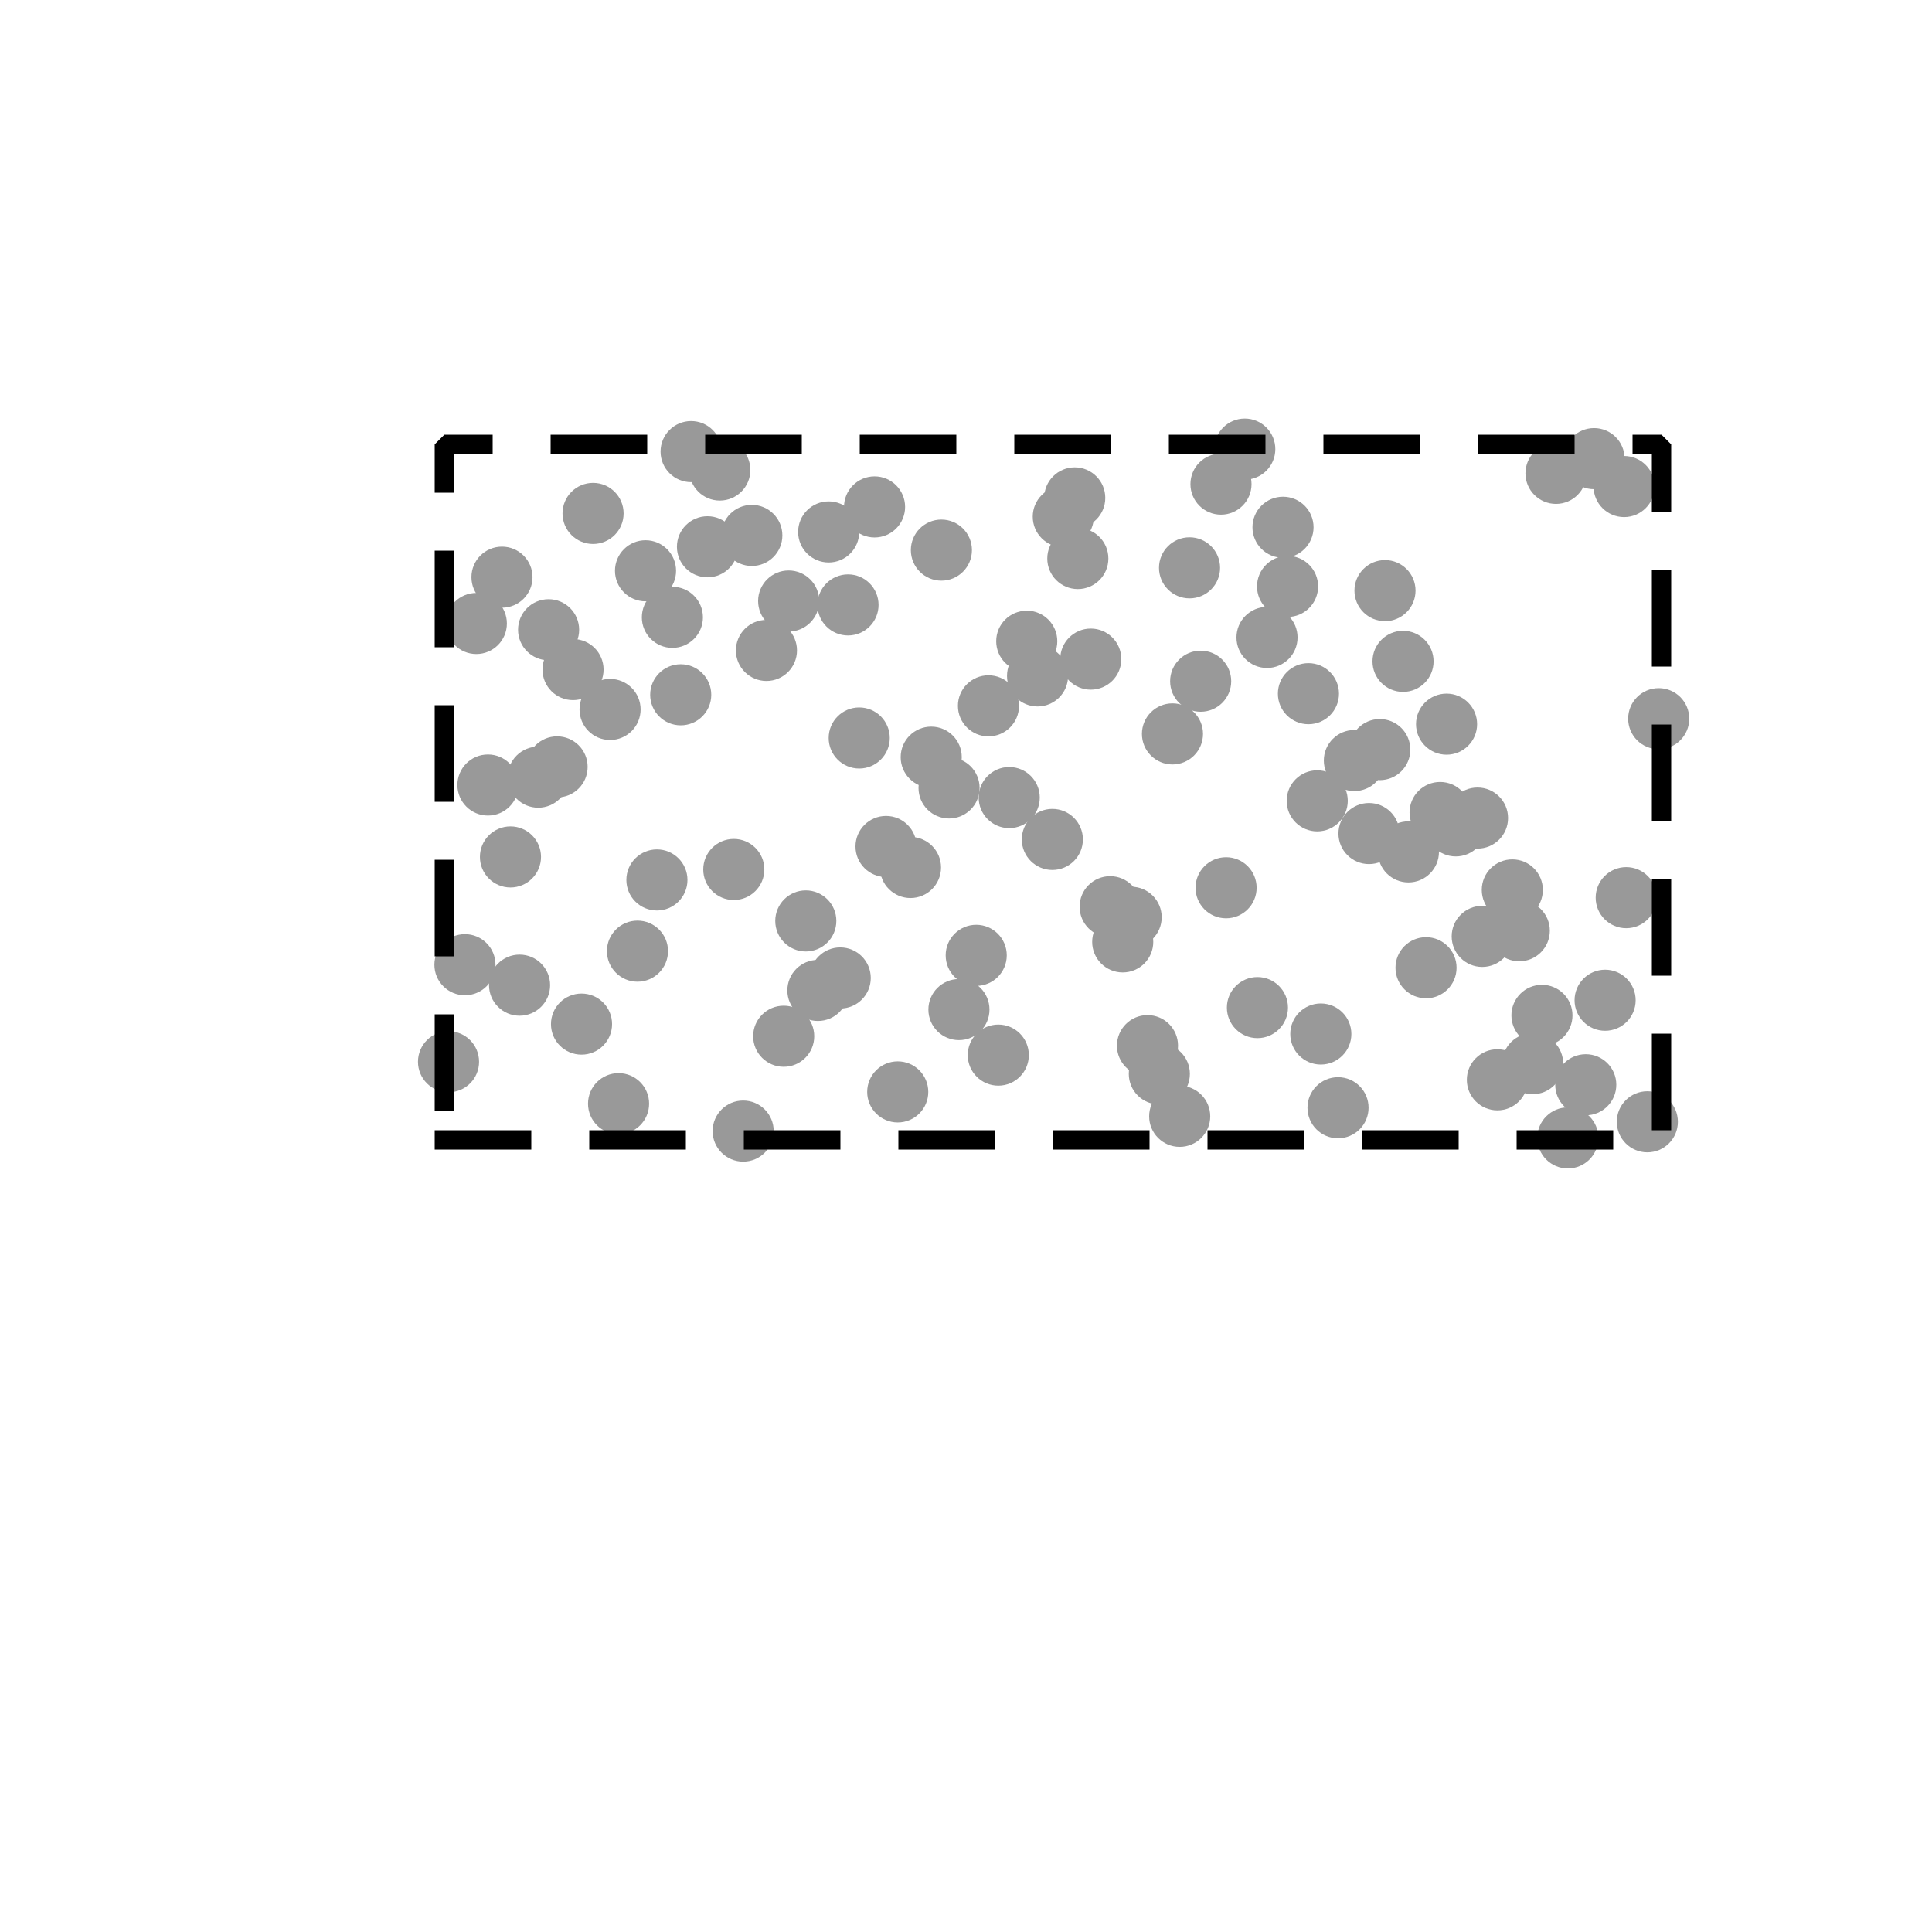 <?xml version="1.0"?>
<!DOCTYPE svg PUBLIC '-//W3C//DTD SVG 1.0//EN'
          'http://www.w3.org/TR/2001/REC-SVG-20010904/DTD/svg10.dtd'>
<svg xmlns:xlink="http://www.w3.org/1999/xlink" style="fill-opacity:1; color-rendering:auto; color-interpolation:auto; text-rendering:auto; stroke:black; stroke-linecap:square; stroke-miterlimit:10; shape-rendering:auto; stroke-opacity:1; fill:black; stroke-dasharray:none; font-weight:normal; stroke-width:1; font-family:'Dialog'; font-style:normal; stroke-linejoin:miter; font-size:12px; stroke-dashoffset:0; image-rendering:auto;" width="200" height="200" xmlns="http://www.w3.org/2000/svg"
><rect width="100%" height="100%" fill="#333333" stroke="none"/><!--Generated by the Batik Graphics2D SVG Generator--><defs id="genericDefs"
  /><g
  ><defs id="defs1"
    ><clipPath clipPathUnits="userSpaceOnUse" id="clipPath1"
      ><path d="M0 0 L200 0 L200 200 L0 200 L0 0 Z"
      /></clipPath
    ></defs
    ><g style="fill:white; stroke:white;"
    ><rect x="0" y="0" width="200" style="clip-path:url(#clipPath1); stroke:none;" height="200"
    /></g
    ><g style="fill:white; text-rendering:optimizeSpeed; color-rendering:optimizeSpeed; image-rendering:optimizeSpeed; shape-rendering:crispEdges; stroke:white; color-interpolation:sRGB;"
    ><rect x="0" width="200" height="200" y="0" style="stroke:none;"
      /><path style="stroke:none;" d="M10 190 L190 190 L190 10 L10 10 Z"
    /></g
    ><g transform="translate(81.641,62.216)" style="fill:rgb(153,153,153); text-rendering:geometricPrecision; color-rendering:optimizeQuality; image-rendering:optimizeQuality; color-interpolation:linearRGB; stroke:rgb(153,153,153);"
    ><circle r="3.162" style="stroke:none;" cx="0" cy="0"
      /><circle r="3.162" style="stroke:none;" cx="0" transform="translate(71.311,22.47)" cy="0"
      /><circle r="3.162" style="stroke:none;" cx="0" transform="translate(39.732,13.758)" cy="0"
      /><circle r="3.162" style="stroke:none;" cx="0" transform="translate(19.417,36.681)" cy="0"
      /><circle r="3.162" style="stroke:none;" cx="0" transform="translate(29.615,-10.674)" cy="0"
      /><circle r="3.162" style="stroke:none;" cx="0" transform="translate(10.081,25.412)" cy="0"
      /><circle r="3.162" style="stroke:none;" cx="0" transform="translate(47.218,-15.724)" cy="0"
      /><circle r="3.162" style="stroke:none;" cx="0" transform="translate(48.528,42.09)" cy="0"
      /><circle r="3.162" style="stroke:none;" cx="0" transform="translate(58.563,16.514)" cy="0"
      /><circle r="3.162" style="stroke:none;" cx="0" transform="translate(61.195,15.383)" cy="0"
      /><circle r="3.162" style="stroke:none;" cx="0" transform="translate(17.628,42.295)" cy="0"
      /><circle r="3.162" style="stroke:none;" cx="0" transform="translate(90.068,12.181)" cy="0"
      /><circle r="3.162" style="stroke:none;" cx="0" transform="translate(71.798,34.719)" cy="0"
      /><circle r="3.162" style="stroke:none;" cx="0" transform="translate(3.028,40.313)" cy="0"
      /><circle r="3.162" style="stroke:none;" cx="0" transform="translate(51.176,-7.635)" cy="0"
      /><circle r="3.162" style="stroke:none;" cx="0" transform="translate(-14.817,-3.129)" cy="0"
      /><circle r="3.162" style="stroke:none;" cx="0" transform="translate(-15.65,36.247)" cy="0"
      /><circle r="3.162" style="stroke:none;" cx="0" transform="translate(73.367,49.565)" cy="0"
      /><circle r="3.162" style="stroke:none;" cx="0" transform="translate(11.292,50.818)" cy="0"
      /><circle r="3.162" style="stroke:none;" cx="0" transform="translate(82.517,50.076)" cy="0"
      /><circle r="3.162" style="stroke:none;" cx="0" transform="translate(-0.513,45.055)" cy="0"
      /><circle r="3.162" style="stroke:none;" cx="0" transform="translate(5.339,39.023)" cy="0"
      /><circle r="3.162" style="stroke:none;" cx="0" transform="translate(-27.855,39.768)" cy="0"
      /><circle r="3.162" style="stroke:none;" cx="0" transform="translate(79.434,-13.216)" cy="0"
      /><circle r="3.162" style="stroke:none;" cx="0" transform="translate(51.648,-1.511)" cy="0"
      /><circle r="3.162" style="stroke:none;" cx="0" transform="translate(-25.927,18.235)" cy="0"
      /><circle r="3.162" style="stroke:none;" cx="0" transform="translate(56.871,52.456)" cy="0"
      /><circle r="3.162" style="stroke:none;" cx="0" transform="translate(-31.129,19.049)" cy="0"
      /><circle r="3.162" style="stroke:none;" cx="0" transform="translate(14.759,16.166)" cy="0"
      /><circle r="3.162" style="stroke:none;" cx="0" transform="translate(-3.812,-6.79)" cy="0"
      /><circle r="3.162" style="stroke:none;" cx="0" transform="translate(34.583,35.289)" cy="0"
      /><circle r="3.162" style="stroke:none;" cx="0" transform="translate(21.702,47.008)" cy="0"
      /><circle r="3.162" style="stroke:none;" cx="0" transform="translate(-20.247,-9.067)" cy="0"
      /><circle r="3.162" style="stroke:none;" cx="0" transform="translate(54.718,20.687)" cy="0"
      /><circle r="3.162" style="stroke:none;" cx="0" transform="translate(28.43,-8.73)" cy="0"
      /><circle r="3.162" style="stroke:none;" cx="0" transform="translate(37.147,46.029)" cy="0"
      /><circle r="3.162" style="stroke:none;" cx="0" transform="translate(-4.709,54.873)" cy="0"
      /><circle r="3.162" style="stroke:none;" cx="0" transform="translate(68.107,12.748)" cy="0"
      /><circle r="3.162" style="stroke:none;" cx="0" transform="translate(27.298,24.682)" cy="0"
      /><circle r="3.162" style="stroke:none;" cx="0" transform="translate(-7.125,-13.561)" cy="0"
      /><circle r="3.162" style="stroke:none;" cx="0" transform="translate(55.09,44.824)" cy="0"
      /><circle r="3.162" style="stroke:none;" cx="0" transform="translate(-13.637,28.877)" cy="0"
      /><circle r="3.162" style="stroke:none;" cx="0" transform="translate(86.704,30.711)" cy="0"
      /><circle r="3.162" style="stroke:none;" cx="0" transform="translate(20.685,10.852)" cy="0"
      /><circle r="3.162" style="stroke:none;" cx="0" transform="translate(86.484,-11.85)" cy="0"
      /><circle r="3.162" style="stroke:none;" cx="0" transform="translate(-21.442,43.798)" cy="0"
      /><circle r="3.162" style="stroke:none;" cx="0" transform="translate(35.455,32.739)" cy="0"
      /><circle r="3.162" style="stroke:none;" cx="0" transform="translate(22.834,20.349)" cy="0"
      /><circle r="3.162" style="stroke:none;" cx="0" transform="translate(-28.797,26.494)" cy="0"
      /><circle r="3.162" style="stroke:none;" cx="0" transform="translate(-32.33,2.326)" cy="0"
      /><circle r="3.162" style="stroke:none;" cx="0" transform="translate(12.613,27.586)" cy="0"
      /><circle r="3.162" style="stroke:none;" cx="0" transform="translate(42.652,8.303)" cy="0"
      /><circle r="3.162" style="stroke:none;" cx="0" transform="translate(-24.85,2.975)" cy="0"
      /><circle r="3.162" style="stroke:none;" cx="0" transform="translate(-29.676,-2.468)" cy="0"
      /><circle r="3.162" style="stroke:none;" cx="0" transform="translate(65.981,37.964)" cy="0"
      /><circle r="3.162" style="stroke:none;" cx="0" transform="translate(-33.51,37.651)" cy="0"
      /><circle r="3.162" style="stroke:none;" cx="0" transform="translate(88.891,53.911)" cy="0"
      /><circle r="3.162" style="stroke:none;" cx="0" transform="translate(-35.209,47.696)" cy="0"
      /><circle r="3.162" style="stroke:none;" cx="0" transform="translate(69.059,23.28)" cy="0"
      /><circle r="3.162" style="stroke:none;" cx="0" transform="translate(-10.098,-15.466)" cy="0"
      /><circle r="3.162" style="stroke:none;" cx="0" transform="translate(8.893,-9.741)" cy="0"
      /><circle r="3.162" style="stroke:none;" cx="0" transform="translate(41.5,-3.435)" cy="0"
      /><circle r="3.162" style="stroke:none;" cx="0" transform="translate(38.373,48.954)" cy="0"
      /><circle r="3.162" style="stroke:none;" cx="0" transform="translate(7.305,14.18)" cy="0"
      /><circle r="3.162" style="stroke:none;" cx="0" transform="translate(77.981,42.894)" cy="0"
      /><circle r="3.162" style="stroke:none;" cx="0" transform="translate(-17.607,52.036)" cy="0"
      /><circle r="3.162" style="stroke:none;" cx="0" transform="translate(80.662,55.581)" cy="0"
      /><circle r="3.162" style="stroke:none;" cx="0" transform="translate(64.158,25.972)" cy="0"
      /><circle r="3.162" style="stroke:none;" cx="0" transform="translate(1.775,33.119)" cy="0"
      /><circle r="3.162" style="stroke:none;" cx="0" transform="translate(-8.404,-5.615)" cy="0"
      /><circle r="3.162" style="stroke:none;" cx="0" transform="translate(-23.971,17.173)" cy="0"
      /><circle r="3.162" style="stroke:none;" cx="0" transform="translate(67.436,21.894)" cy="0"
      /><circle r="3.162" style="stroke:none;" cx="0" transform="translate(24.648,4.163)" cy="0"
      /><circle r="3.162" style="stroke:none;" cx="0" transform="translate(4.143,-7.152)" cy="0"
      /><circle r="3.162" style="stroke:none;" cx="0" transform="translate(40.481,53.345)" cy="0"
      /><circle r="3.162" style="stroke:none;" cx="0" transform="translate(16.605,19.352)" cy="0"
      /><circle r="3.162" style="stroke:none;" cx="0" transform="translate(29.935,-4.398)" cy="0"
      /><circle r="3.162" style="stroke:none;" cx="0" transform="translate(-22.321,7.098)" cy="0"
      /><circle r="3.162" style="stroke:none;" cx="0" transform="translate(44.755,-12.101)" cy="0"
      /><circle r="3.162" style="stroke:none;" cx="0" transform="translate(31.276,6.015)" cy="0"
      /><circle r="3.162" style="stroke:none;" cx="0" transform="translate(61.733,-1.076)" cy="0"
      /><circle r="3.162" style="stroke:none;" cx="0" transform="translate(25.766,7.755)" cy="0"
      /><circle r="3.162" style="stroke:none;" cx="0" transform="translate(6.145,0.404)" cy="0"
      /><circle r="3.162" style="stroke:none;" cx="0" transform="translate(-5.679,27.792)" cy="0"
      /><circle r="3.162" style="stroke:none;" cx="0" transform="translate(45.282,29.686)" cy="0"
      /><circle r="3.162" style="stroke:none;" cx="0" transform="translate(33.281,31.648)" cy="0"
      /><circle r="3.162" style="stroke:none;" cx="0" transform="translate(60.077,24.073)" cy="0"
      /><circle r="3.162" style="stroke:none;" cx="0" transform="translate(83.374,-14.738)" cy="0"
      /><circle r="3.162" style="stroke:none;" cx="0" transform="translate(-2.299,5.116)" cy="0"
      /><circle r="3.162" style="stroke:none;" cx="0" transform="translate(-12.036,1.688)" cy="0"
      /><circle r="3.162" style="stroke:none;" cx="0" transform="translate(75.635,34.135)" cy="0"
      /><circle r="3.162" style="stroke:none;" cx="0" transform="translate(49.52,3.771)" cy="0"
      /><circle r="3.162" style="stroke:none;" cx="0" transform="translate(63.601,6.246)" cy="0"
      /><circle r="3.162" style="stroke:none;" cx="0" transform="translate(77.019,47.896)" cy="0"
      /><circle r="3.162" style="stroke:none;" cx="0" transform="translate(74.913,29.909)" cy="0"
      /><circle r="3.162" style="stroke:none;" cx="0" transform="translate(-11.173,9.708)" cy="0"
      /><circle r="3.162" style="stroke:none;" cx="0" transform="translate(-18.487,11.226)" cy="0"
      /><circle r="3.162" style="stroke:none;" cx="0" transform="translate(15.812,-5.269)" cy="0"
      /><circle r="3.162" style="stroke:none;" cx="0" transform="translate(53.808,9.593)" cy="0"
      /><circle r="3.162" style="stroke:none;" cx="0" transform="translate(84.519,41.329)" cy="0"
    /></g
    ><g style="stroke-linecap:butt; text-rendering:geometricPrecision; image-rendering:optimizeQuality; color-rendering:optimizeQuality; stroke-linejoin:bevel; stroke-dasharray:8,8; color-interpolation:linearRGB; stroke-width:2; stroke-miterlimit:1;"
    ><path d="M46 118 L172 118 L172 46 L46 46 L46 118" style="fill:none; fill-rule:evenodd;"
    /></g
  ></g
></svg
>
